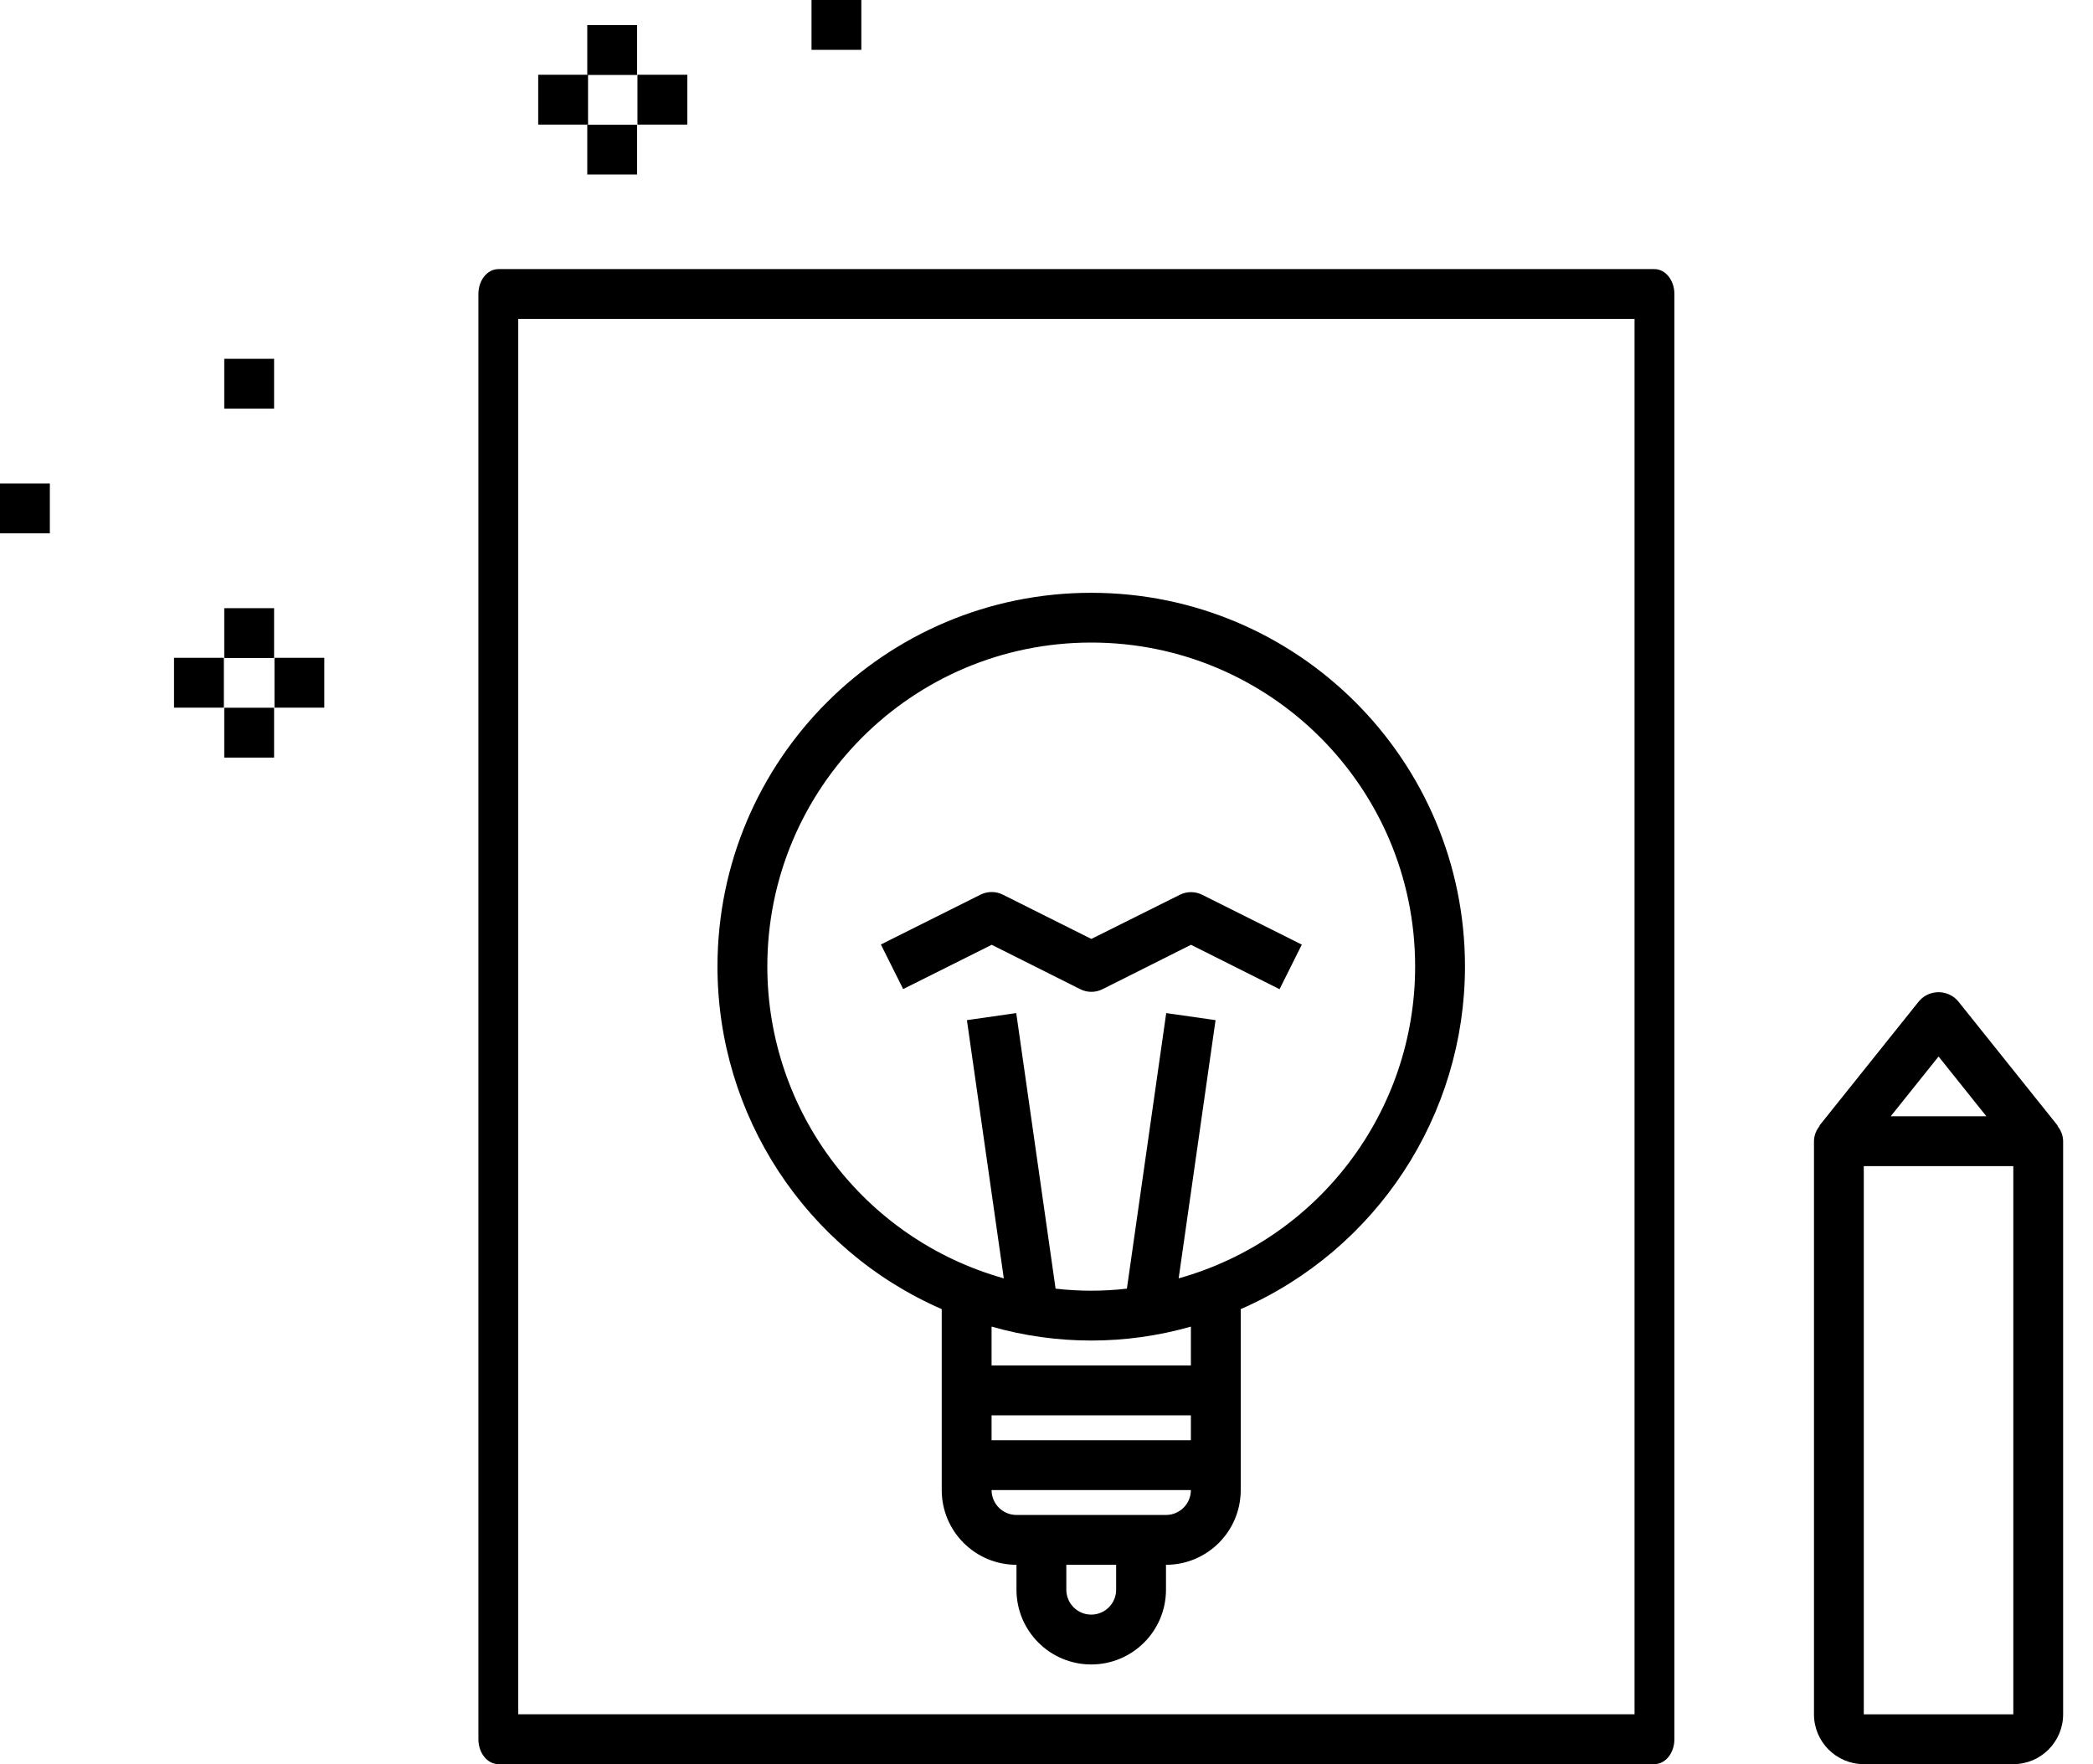 <svg width="70" height="59" viewBox="0 0 70 59" fill="none" xmlns="http://www.w3.org/2000/svg">
<path d="M19.667 2.5H18V4.167H19.667V2.5Z" fill="black"/>
<path d="M21.307 0.84H19.641V2.507H21.307V0.84Z" fill="black"/>
<path d="M22.987 2.5H21.32V4.167H22.987V2.5Z" fill="black"/>
<path d="M21.307 4.17H19.641V5.837H21.307V4.17Z" fill="black"/>
<path d="M28.807 0H27.141V1.667H28.807V0Z" fill="black"/>
<path d="M9.167 20.34H7.5V22.006H9.167V20.34Z" fill="black"/>
<path d="M9.167 23.67H7.5V25.337H9.167V23.67Z" fill="black"/>
<path d="M10.846 22H9.18V23.667H10.846V22Z" fill="black"/>
<path d="M7.487 22H5.82V23.667H7.487V22Z" fill="black"/>
<path d="M1.667 16.17H0V17.837H1.667V16.17Z" fill="black"/>
<path d="M9.167 12H7.5V13.667H9.167V12Z" fill="black"/>
<path d="M36.503 19.826C29.6 19.822 24 25.415 23.996 32.319C23.993 37.292 26.938 41.794 31.496 43.783V49.834C31.496 51.214 32.615 52.334 33.996 52.334V53.167C33.996 54.547 35.115 55.667 36.496 55.667C37.877 55.667 38.996 54.547 38.996 53.167V52.334C40.377 52.334 41.496 51.214 41.496 49.834V43.783C46.047 41.793 48.989 37.3 48.996 32.334C49 25.43 43.407 19.83 36.503 19.826ZM37.329 53.167C37.329 53.627 36.956 54 36.496 54C36.036 54 35.663 53.627 35.663 53.167V52.334H37.329V53.167ZM38.996 50.667H33.996C33.536 50.667 33.163 50.294 33.163 49.834H39.829C39.829 50.294 39.456 50.667 38.996 50.667ZM39.829 48.167H33.163V47.334H39.829V48.167ZM39.829 45.667H33.163V44.368C35.342 44.989 37.651 44.989 39.829 44.368V45.667ZM39.42 42.754L40.654 34.118L39.004 33.882L37.689 43.098C36.896 43.19 36.096 43.19 35.304 43.098L33.988 33.882L32.338 34.118L33.572 42.754C28.901 41.441 25.671 37.185 25.663 32.334C25.657 26.35 30.503 21.495 36.486 21.49C42.469 21.484 47.324 26.33 47.329 32.313C47.334 37.173 44.101 41.442 39.42 42.754Z" fill="black"/>
<path d="M40.206 29.925C39.971 29.808 39.695 29.808 39.461 29.925L36.5 31.402L33.539 29.921C33.305 29.804 33.029 29.804 32.794 29.921L29.461 31.588L30.206 33.079L33.167 31.598L36.128 33.083C36.362 33.201 36.638 33.201 36.873 33.083L39.833 31.598L42.794 33.083L43.539 31.592L40.206 29.925Z" fill="black"/>
<path d="M68.809 37.655L68.819 37.646L65.485 33.48C65.172 33.12 64.627 33.083 64.267 33.396C64.238 33.422 64.21 33.45 64.184 33.48L60.85 37.646L60.861 37.655C60.739 37.798 60.671 37.979 60.668 38.167V57.334C60.668 58.254 61.414 59.001 62.335 59.001H67.335C68.255 59.001 69.001 58.254 69.001 57.334V38.167C68.998 37.979 68.93 37.798 68.809 37.655ZM64.835 35.334L66.434 37.334H63.234L64.835 35.334ZM67.335 57.334H62.334V39.001H67.335V57.334Z" fill="black"/>
<path d="M55.333 9H16.667C16.299 9 16 9.373 16 9.833V58.167C16 58.627 16.299 59 16.667 59H55.333C55.701 59 56 58.627 56 58.167V9.833C56 9.373 55.701 9 55.333 9ZM54.667 57.333H17.333V10.667H54.667V57.333Z" fill="black"/>
</svg>
